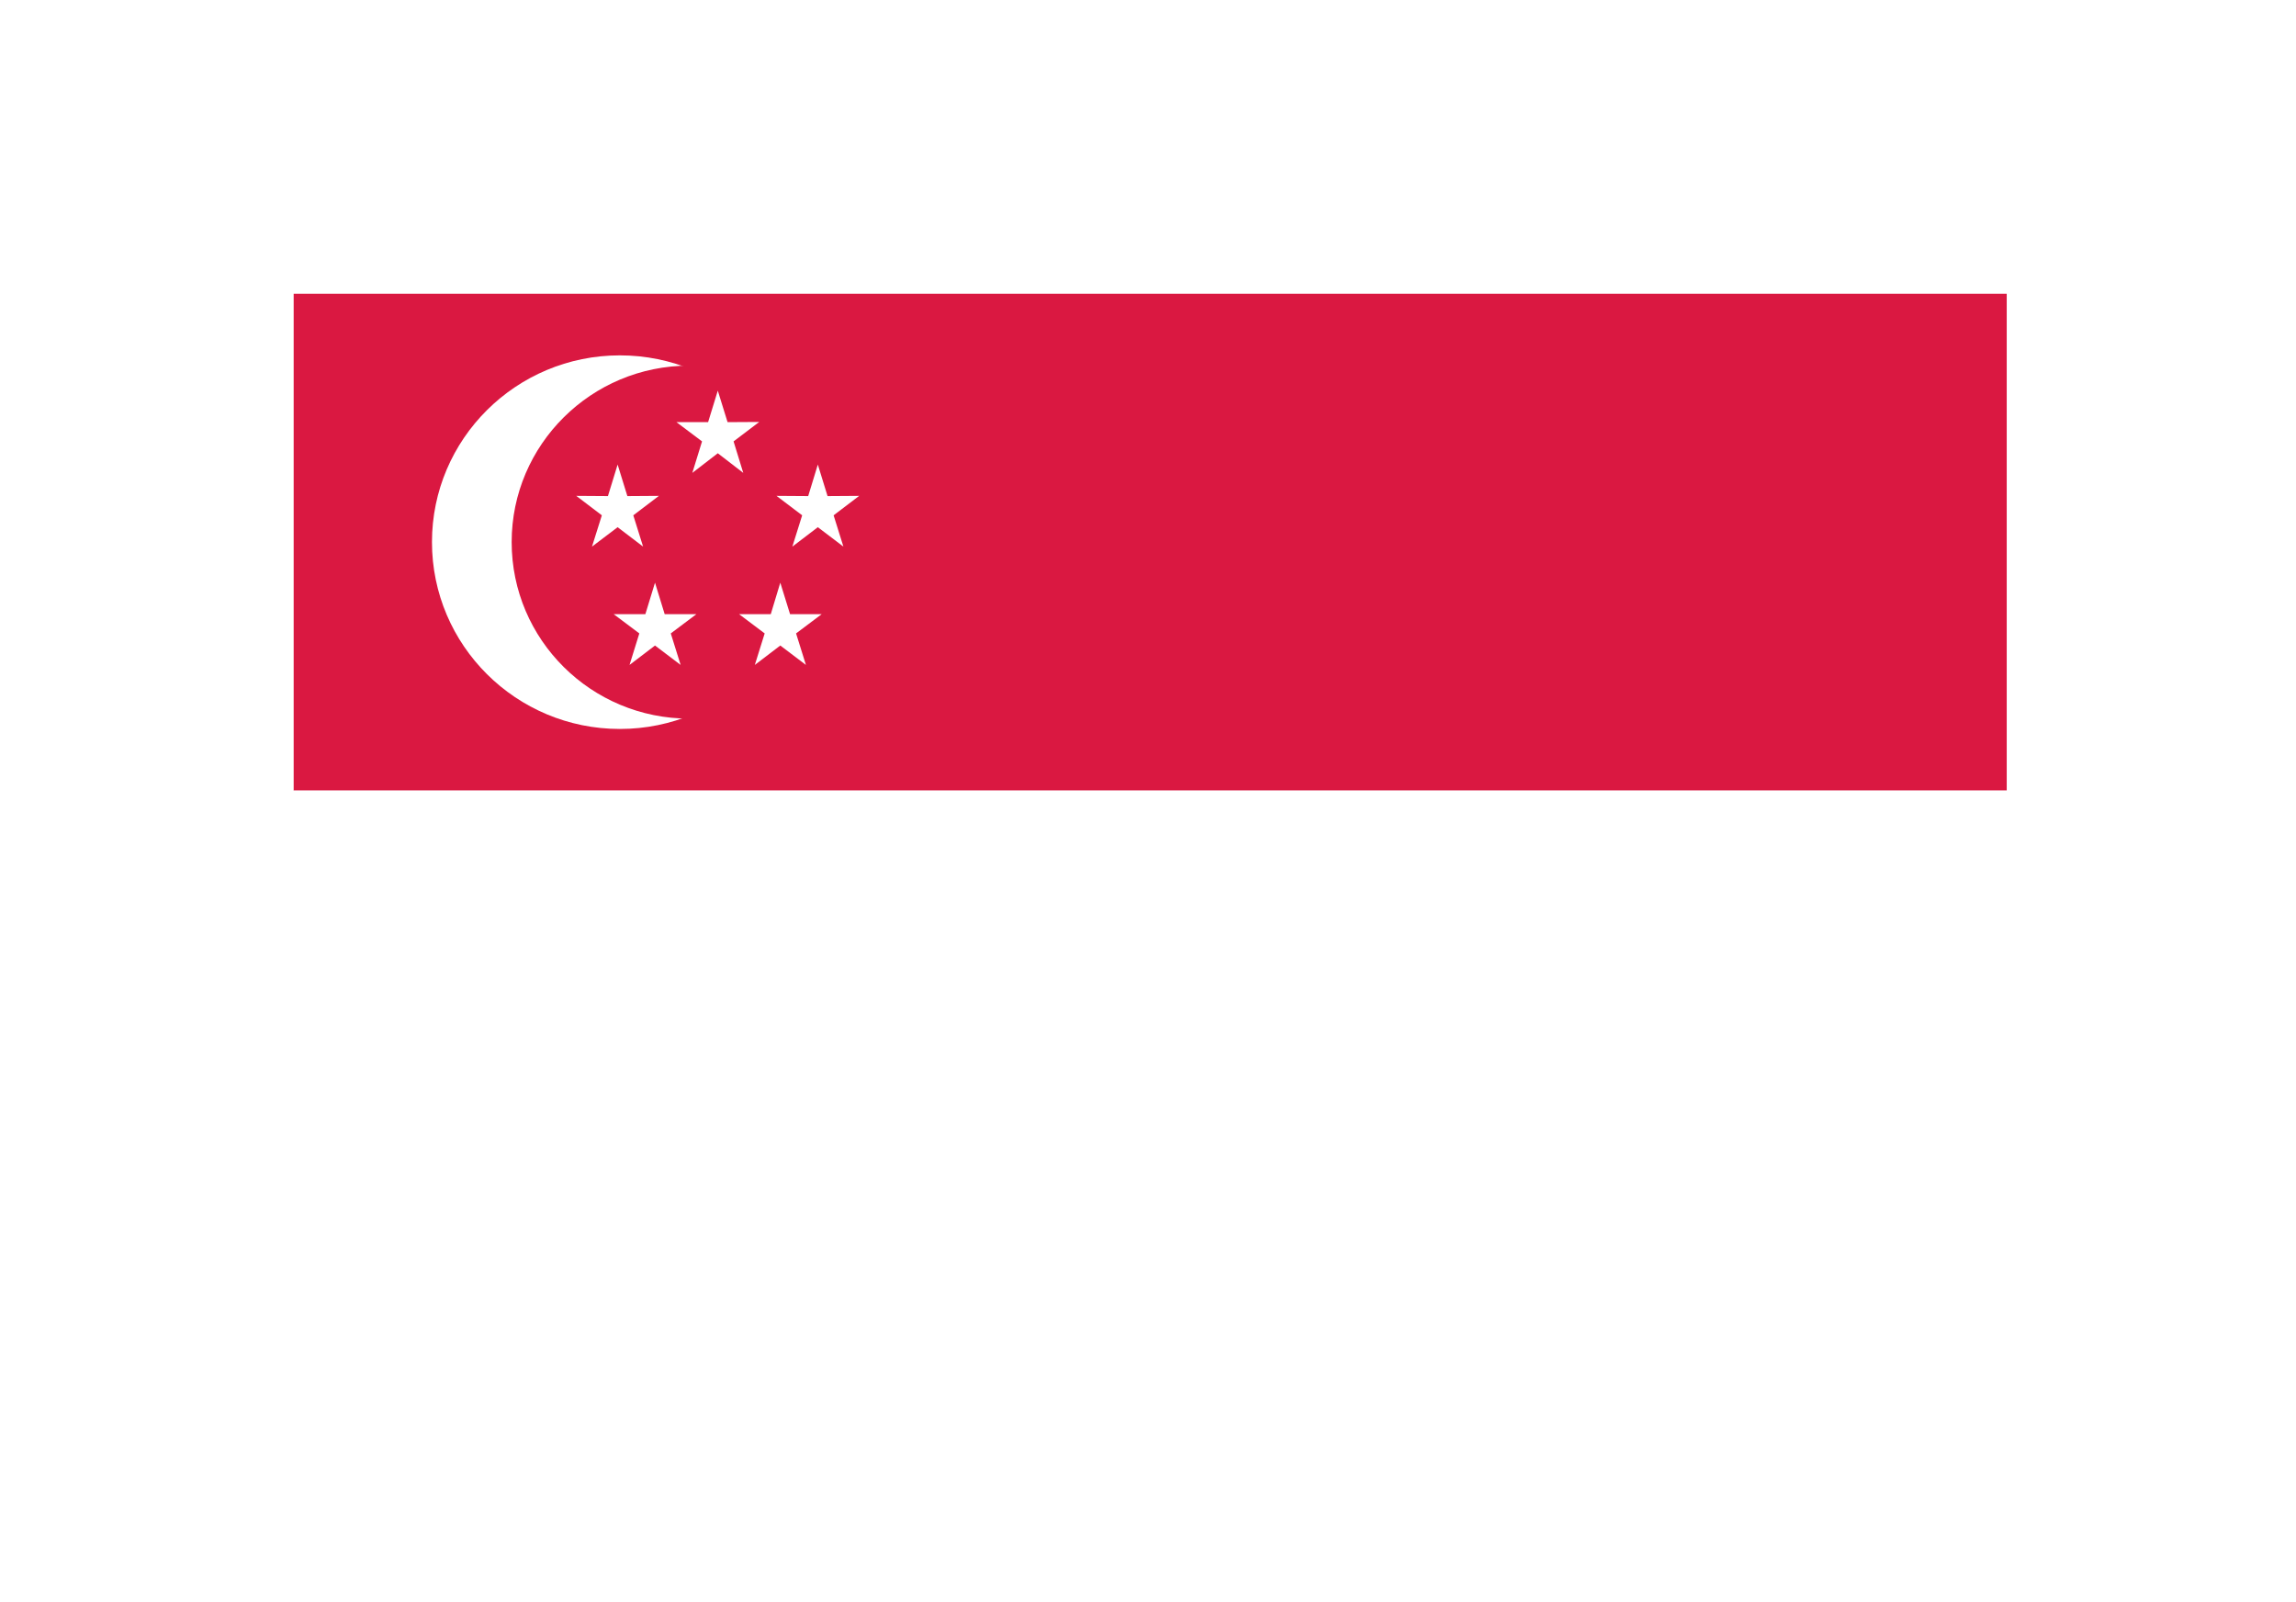 <?xml version="1.0" encoding="UTF-8" standalone="no"?>
<svg width="86px" height="60px" viewBox="0 0 86 60" version="1.1" xmlns="http://www.w3.org/2000/svg" xmlns:xlink="http://www.w3.org/1999/xlink">
    <!-- Generator: Sketch 46.2 (44496) - http://www.bohemiancoding.com/sketch -->
    <title>Group 10</title>
    <desc>Created with Sketch.</desc>
    <defs>
        <filter x="-26.2%" y="-42.1%" width="152.3%" height="189.5%" filterUnits="objectBoundingBox" id="filter-1">
            <feOffset dx="0" dy="1" in="SourceAlpha" result="shadowOffsetOuter1"></feOffset>
            <feGaussianBlur stdDeviation="5.5" in="shadowOffsetOuter1" result="shadowBlurOuter1"></feGaussianBlur>
            <feColorMatrix values="0 0 0 0 0   0 0 0 0 0.235   0 0 0 0 0.533  0 0 0 0.276 0" type="matrix" in="shadowBlurOuter1" result="shadowMatrixOuter1"></feColorMatrix>
            <feMerge>
                <feMergeNode in="shadowMatrixOuter1"></feMergeNode>
                <feMergeNode in="SourceGraphic"></feMergeNode>
            </feMerge>
        </filter>
    </defs>
    <g id="design-1440" stroke="none" stroke-width="1" fill="none" fill-rule="evenodd">
        <g id="mm-landing-1440-copy" transform="translate(-937, -3538)" fill="#F8F9FA">
            <g id="Group-10" filter="url(#filter-1)" transform="translate(948, 3548)">
                <g id="Page-1">
                    <g fill="none">
                        <polygon id="Fill-1" fill="#DA1841" points="0 18.607 64.165 18.607 64.165 0 0 0"></polygon>
                        <polygon id="Fill-2" fill="#FFFFFF" points="0 37.206 64.165 37.206 64.165 18.607 0 18.607"></polygon>
                        <g id="Group-17" transform="translate(3.824, 1.106)">
                            <path d="M15.43,8.194 C15.43,12.06 12.282,15.193 8.393,15.193 C4.509,15.193 1.356,12.06 1.356,8.194 C1.356,4.335 4.509,1.202 8.393,1.202 C12.282,1.202 15.43,4.335 15.43,8.194" id="Fill-3" fill="#FFFFFF"></path>
                            <path d="M17.643,8.194 C17.643,11.853 14.668,14.806 10.992,14.806 C7.323,14.806 4.341,11.853 4.341,8.194 C4.341,4.55 7.323,1.587 10.992,1.587 C14.668,1.587 17.643,4.55 17.643,8.194" id="Fill-5" fill="#DA1841"></path>
                            <polygon id="Fill-7" fill="#FFFFFF" points="9.264 8.364 8.31 7.637 7.35 8.364 7.719 7.192 6.761 6.464 7.947 6.472 8.31 5.292 8.675 6.472 9.856 6.464 8.897 7.192"></polygon>
                            <polygon id="Fill-9" fill="#FFFFFF" points="16.767 8.364 15.809 7.637 14.855 8.364 15.222 7.192 14.261 6.464 15.448 6.472 15.809 5.292 16.173 6.472 17.358 6.464 16.4 7.192"></polygon>
                            <polygon id="Fill-11" fill="#FFFFFF" points="13.016 5.603 12.062 4.868 11.108 5.603 11.472 4.424 10.514 3.703 11.699 3.703 12.062 2.524 12.428 3.703 13.613 3.696 12.653 4.424"></polygon>
                            <polygon id="Fill-13" fill="#FFFFFF" points="10.67 12.795 9.71 12.068 8.756 12.795 9.123 11.615 8.163 10.895 9.349 10.895 9.71 9.715 10.073 10.895 11.259 10.895 10.301 11.615"></polygon>
                            <polygon id="Fill-15" fill="#FFFFFF" points="15.363 12.795 14.403 12.068 13.449 12.795 13.818 11.615 12.861 10.895 14.046 10.895 14.403 9.715 14.769 10.895 15.952 10.895 14.994 11.615"></polygon>
                        </g>
                    </g>
                </g>
            </g>
        </g>
    </g>
</svg>